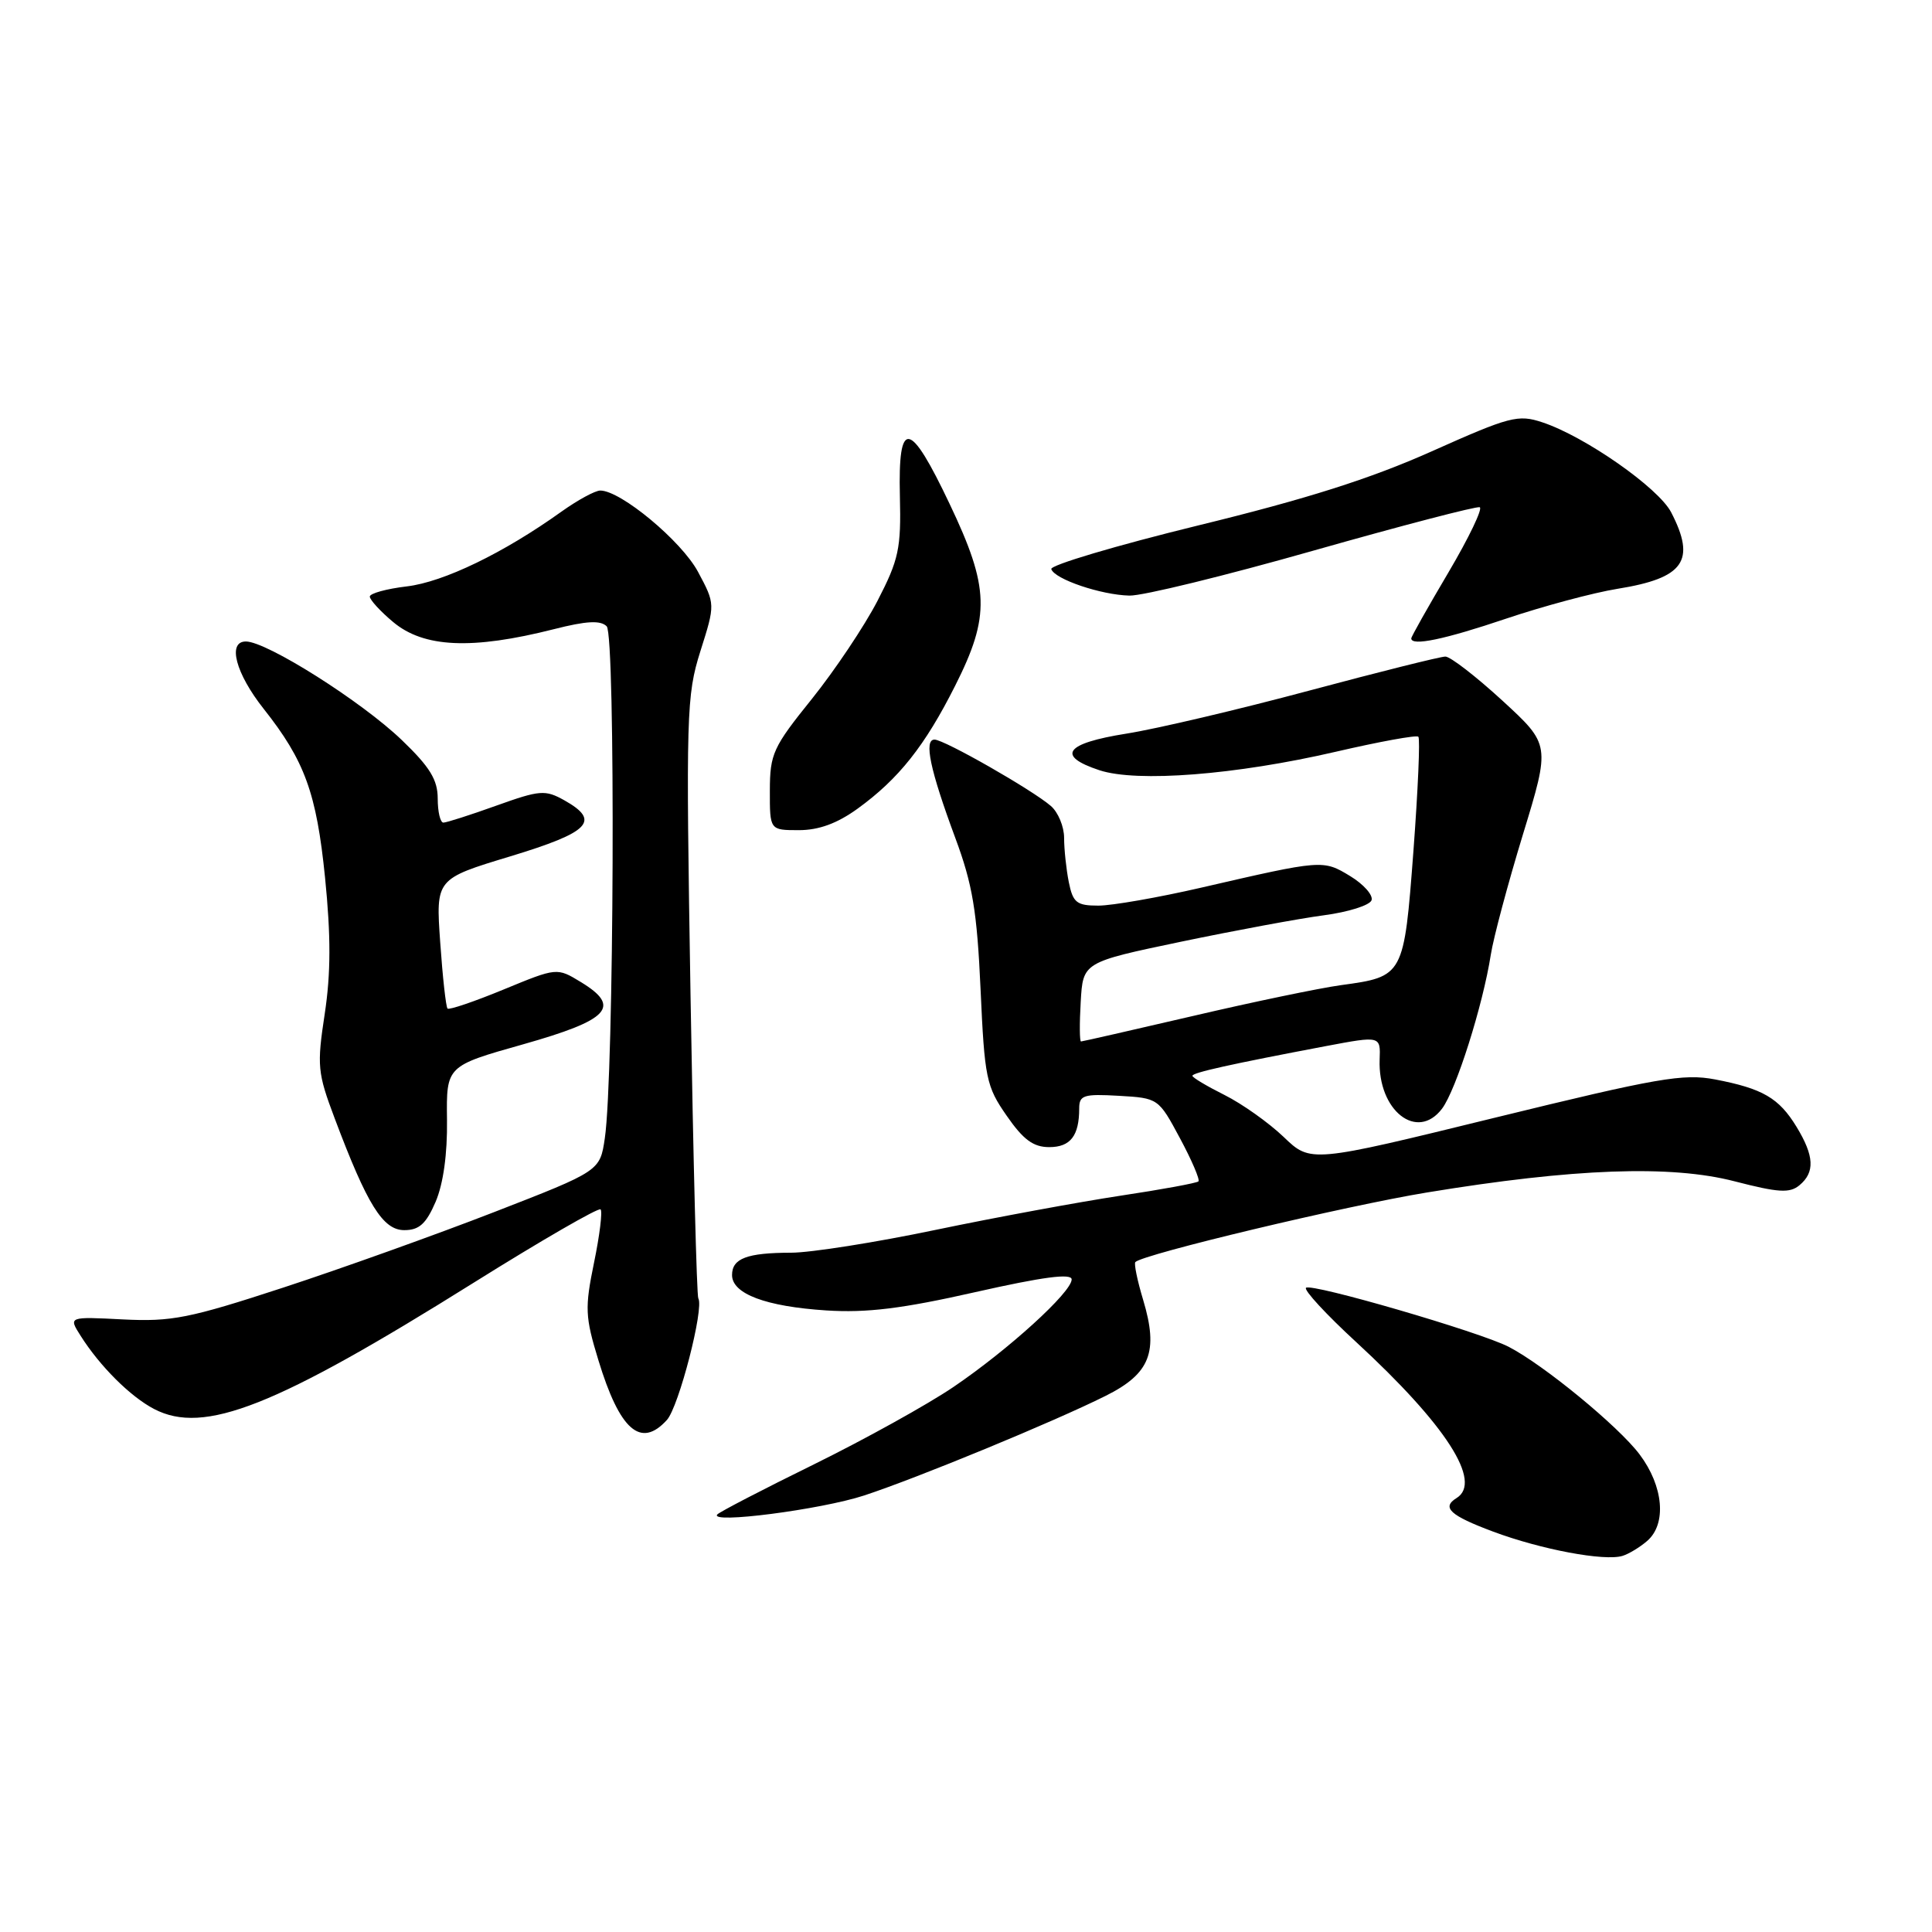 <?xml version="1.0" encoding="UTF-8" standalone="no"?>
<!DOCTYPE svg PUBLIC "-//W3C//DTD SVG 1.1//EN" "http://www.w3.org/Graphics/SVG/1.1/DTD/svg11.dtd" >
<svg xmlns="http://www.w3.org/2000/svg" xmlns:xlink="http://www.w3.org/1999/xlink" version="1.1" viewBox="0 0 256 256">
 <g >
 <path fill="currentColor"
d=" M 218.25 204.19 C 220.87 201.94 220.43 196.93 217.25 192.71 C 214.44 188.98 204.56 180.86 199.91 178.46 C 196.13 176.50 173.69 169.97 173.05 170.64 C 172.75 170.95 175.75 174.20 179.72 177.85 C 191.61 188.81 196.47 196.36 193.00 198.50 C 190.98 199.75 192.13 200.81 197.83 202.94 C 204.19 205.32 212.63 206.90 215.00 206.16 C 215.82 205.91 217.29 205.02 218.25 204.19 Z  M 114.50 198.16 C 121.62 195.82 139.57 188.42 146.50 184.96 C 152.42 182.01 153.54 179.12 151.47 172.23 C 150.70 169.68 150.24 167.43 150.44 167.23 C 151.48 166.18 178.31 159.78 189.08 158.01 C 208.52 154.81 221.39 154.34 229.84 156.53 C 235.65 158.03 237.14 158.13 238.44 157.05 C 240.51 155.33 240.40 153.17 238.05 149.31 C 235.72 145.49 233.57 144.24 227.26 143.03 C 223.05 142.23 219.66 142.82 198.09 148.10 C 173.67 154.09 173.67 154.09 170.09 150.65 C 168.11 148.76 164.59 146.26 162.25 145.09 C 159.91 143.92 158.00 142.78 158.00 142.55 C 158.00 142.13 162.99 141.02 175.71 138.61 C 182.93 137.25 182.93 137.25 182.81 140.40 C 182.56 147.16 187.78 151.27 191.08 146.90 C 192.94 144.43 196.49 133.22 197.54 126.50 C 197.88 124.30 199.79 117.14 201.79 110.59 C 205.43 98.68 205.43 98.68 199.08 92.84 C 195.58 89.63 192.18 87.00 191.52 87.00 C 190.85 87.00 182.70 89.04 173.40 91.53 C 164.11 94.02 153.24 96.58 149.25 97.21 C 141.13 98.50 139.91 100.15 145.68 102.06 C 150.66 103.70 163.75 102.68 177.00 99.61 C 182.78 98.27 187.70 97.37 187.94 97.62 C 188.19 97.86 187.89 104.66 187.29 112.72 C 186.03 129.36 186.01 129.40 177.67 130.54 C 174.83 130.93 165.99 132.77 158.04 134.63 C 150.08 136.48 143.42 138.00 143.24 138.00 C 143.05 138.00 143.03 135.64 143.20 132.75 C 143.50 127.50 143.50 127.50 156.50 124.78 C 163.65 123.29 172.16 121.71 175.42 121.28 C 178.67 120.85 181.52 119.95 181.74 119.28 C 181.96 118.61 180.69 117.17 178.91 116.09 C 175.31 113.90 175.23 113.91 159.16 117.62 C 153.48 118.93 147.34 120.00 145.54 120.00 C 142.66 120.00 142.17 119.61 141.62 116.88 C 141.28 115.16 141.00 112.53 141.00 111.03 C 141.00 109.53 140.21 107.63 139.25 106.80 C 136.78 104.66 125.11 98.00 123.83 98.00 C 122.39 98.00 123.23 101.99 126.57 111.00 C 128.87 117.18 129.46 120.71 129.93 131.09 C 130.46 142.88 130.68 143.95 133.39 147.84 C 135.59 151.02 136.92 152.00 139.03 152.00 C 141.84 152.00 143.00 150.50 143.00 146.87 C 143.00 145.12 143.59 144.93 148.25 145.20 C 153.48 145.50 153.51 145.53 156.35 150.82 C 157.92 153.74 159.02 156.32 158.80 156.54 C 158.58 156.76 153.92 157.62 148.45 158.44 C 142.98 159.27 131.97 161.30 124.00 162.96 C 116.03 164.63 107.40 165.99 104.83 165.99 C 98.97 166.00 97.00 166.75 97.00 168.95 C 97.00 171.44 101.47 173.12 109.50 173.64 C 114.84 173.98 119.53 173.41 129.25 171.21 C 138.20 169.19 142.00 168.69 142.00 169.53 C 142.00 171.22 133.62 178.84 126.31 183.80 C 122.90 186.11 114.60 190.71 107.86 194.03 C 101.12 197.34 95.36 200.33 95.05 200.67 C 93.88 201.96 108.79 200.03 114.50 198.16 Z  M 88.37 188.15 C 89.95 186.40 93.32 173.33 92.53 172.04 C 92.32 171.71 91.86 153.68 91.50 131.97 C 90.88 94.50 90.95 92.18 92.81 86.27 C 94.78 80.05 94.78 80.05 92.49 75.77 C 90.31 71.70 82.26 65.00 79.54 65.00 C 78.86 65.00 76.55 66.26 74.40 67.79 C 66.75 73.27 58.79 77.12 53.91 77.70 C 51.21 78.02 49.00 78.63 49.00 79.05 C 49.00 79.47 50.38 80.99 52.08 82.41 C 56.14 85.83 62.54 86.12 73.39 83.37 C 77.71 82.27 79.57 82.17 80.39 82.99 C 81.58 84.18 81.37 142.56 80.14 150.83 C 79.50 155.16 79.50 155.16 65.50 160.60 C 57.80 163.59 45.21 168.10 37.51 170.62 C 25.08 174.69 22.73 175.15 16.30 174.83 C 9.07 174.46 9.07 174.46 10.67 176.98 C 13.22 181.02 17.27 185.06 20.42 186.70 C 27.03 190.15 36.48 186.42 62.79 169.95 C 71.76 164.34 79.31 159.98 79.58 160.25 C 79.85 160.51 79.46 163.70 78.71 167.32 C 77.48 173.31 77.53 174.48 79.28 180.20 C 82.12 189.54 84.91 191.97 88.37 188.15 Z  M 57.72 159.25 C 58.74 156.86 59.29 152.91 59.23 148.38 C 59.14 141.25 59.14 141.25 69.31 138.38 C 80.76 135.14 82.36 133.41 76.97 130.13 C 73.80 128.20 73.80 128.20 66.74 131.11 C 62.86 132.71 59.51 133.85 59.30 133.64 C 59.09 133.43 58.65 129.48 58.33 124.86 C 57.74 116.46 57.74 116.46 67.62 113.47 C 78.19 110.26 79.63 108.77 74.77 106.04 C 72.24 104.63 71.55 104.68 65.77 106.75 C 62.32 107.99 59.16 109.00 58.75 109.00 C 58.34 109.00 58.00 107.57 58.00 105.82 C 58.00 103.33 56.97 101.64 53.25 98.07 C 47.94 92.96 35.35 85.00 32.58 85.00 C 30.10 85.00 31.22 89.23 34.95 93.94 C 40.38 100.80 41.94 105.09 43.07 116.28 C 43.85 124.03 43.84 128.98 43.03 134.33 C 41.98 141.21 42.07 142.15 44.34 148.17 C 48.66 159.66 50.74 163.00 53.57 163.00 C 55.54 163.00 56.46 162.17 57.72 159.25 Z  M 113.64 107.15 C 119.09 103.20 122.55 98.84 126.56 90.87 C 131.23 81.61 131.12 77.88 125.83 66.77 C 120.53 55.60 118.99 55.37 119.24 65.75 C 119.41 72.69 119.10 74.14 116.27 79.62 C 114.53 82.98 110.61 88.83 107.57 92.62 C 102.43 99.00 102.02 99.88 102.01 104.75 C 102.00 110.00 102.00 110.00 105.85 110.00 C 108.50 110.00 110.93 109.11 113.64 107.15 Z  M 199.55 81.98 C 204.45 80.33 211.11 78.54 214.33 78.02 C 223.15 76.60 224.76 74.31 221.44 67.89 C 219.76 64.64 210.00 57.82 204.37 55.96 C 201.15 54.89 200.06 55.18 189.70 59.81 C 181.57 63.44 173.09 66.13 158.74 69.63 C 147.88 72.29 139.13 74.89 139.30 75.41 C 139.75 76.75 145.89 78.83 149.65 78.92 C 151.39 78.97 162.36 76.28 174.04 72.96 C 185.73 69.64 195.64 67.06 196.07 67.21 C 196.50 67.37 194.64 71.25 191.93 75.84 C 189.22 80.42 187.00 84.36 187.00 84.59 C 187.00 85.65 191.38 84.74 199.55 81.98 Z "/>
</g>
</svg>